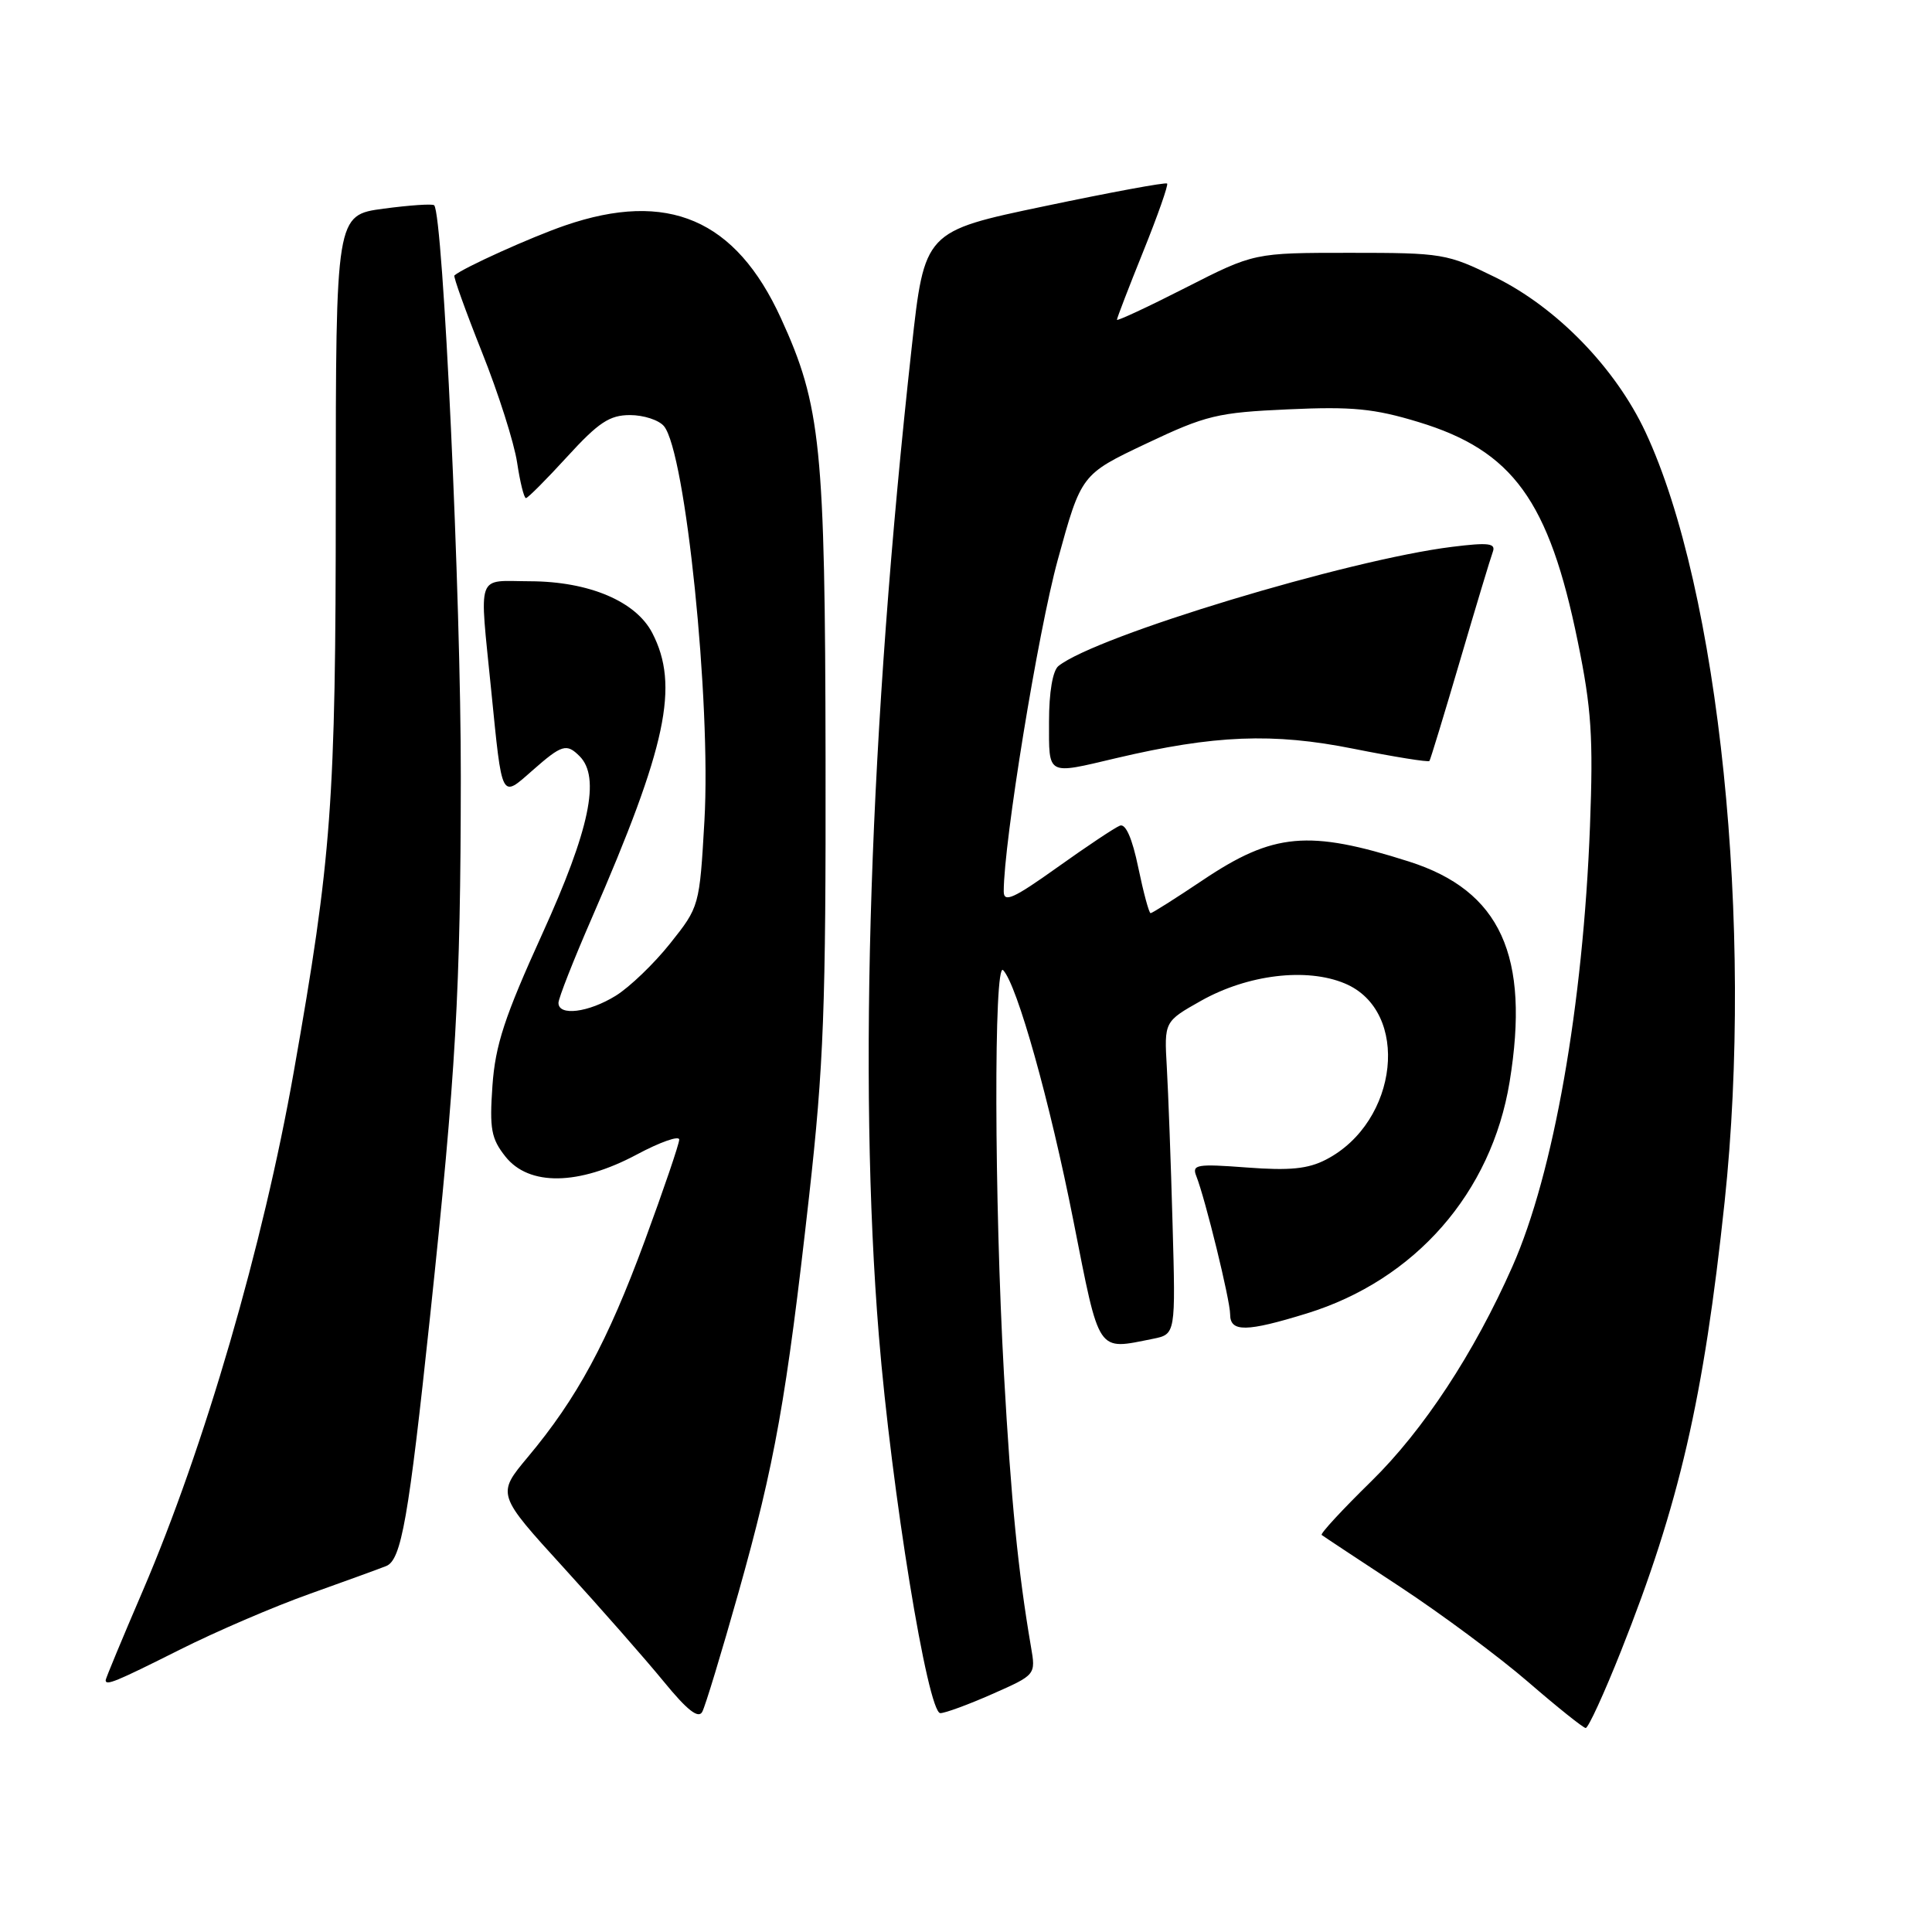 <?xml version="1.0" encoding="UTF-8" standalone="no"?>
<!DOCTYPE svg PUBLIC "-//W3C//DTD SVG 1.1//EN" "http://www.w3.org/Graphics/SVG/1.1/DTD/svg11.dtd" >
<svg xmlns="http://www.w3.org/2000/svg" xmlns:xlink="http://www.w3.org/1999/xlink" version="1.1" viewBox="0 0 256 256">
 <g >
 <path fill="currentColor"
d=" M 214.80 218.75 C 222.52 199.33 225.75 185.32 228.52 159.26 C 232.39 122.74 227.81 78.15 218.03 57.24 C 214.05 48.75 206.29 40.76 198.11 36.73 C 191.75 33.60 191.13 33.50 178.86 33.50 C 166.18 33.50 166.18 33.50 157.09 38.13 C 152.09 40.68 148.00 42.58 148.00 42.37 C 148.00 42.15 149.57 38.07 151.49 33.31 C 153.41 28.55 154.83 24.50 154.65 24.32 C 154.47 24.13 147.16 25.48 138.41 27.32 C 122.50 30.65 122.50 30.65 120.80 46.08 C 115.22 96.59 113.68 142.96 116.45 176.92 C 118.13 197.55 122.93 227.00 124.60 227.00 C 125.23 227.00 128.34 225.86 131.50 224.46 C 137.25 221.92 137.25 221.92 136.61 218.21 C 134.90 208.20 133.98 198.93 133.03 182.07 C 131.74 158.98 131.67 127.26 132.92 128.55 C 134.77 130.47 139.11 145.94 142.23 161.75 C 145.76 179.60 145.28 178.89 152.77 177.40 C 155.78 176.79 155.78 176.79 155.37 162.15 C 155.15 154.09 154.80 144.77 154.61 141.43 C 154.26 135.36 154.26 135.36 159.16 132.60 C 165.34 129.13 173.13 128.19 178.19 130.31 C 186.92 133.95 185.35 148.66 175.71 153.65 C 173.32 154.89 170.89 155.13 165.22 154.70 C 158.59 154.20 157.91 154.31 158.51 155.82 C 159.71 158.86 163.00 172.28 163.00 174.16 C 163.00 176.54 165.14 176.51 173.18 174.03 C 187.52 169.60 197.62 158.06 200.03 143.36 C 202.76 126.65 198.83 118.02 186.70 114.16 C 173.40 109.92 168.73 110.34 159.35 116.64 C 155.77 119.04 152.67 121.00 152.46 121.00 C 152.25 121.00 151.52 118.29 150.83 114.97 C 150.03 111.09 149.16 109.11 148.40 109.40 C 147.74 109.65 144.01 112.14 140.10 114.93 C 134.28 119.08 133.00 119.66 133.00 118.11 C 133.00 111.61 137.55 83.68 140.16 74.18 C 143.27 62.86 143.27 62.86 151.88 58.78 C 159.81 55.02 161.32 54.66 170.70 54.24 C 179.17 53.85 182.10 54.14 187.95 55.92 C 200.45 59.71 205.25 66.32 209.06 85.00 C 210.88 93.87 211.13 97.68 210.68 109.50 C 209.77 133.22 205.86 155.48 200.41 167.80 C 195.34 179.27 188.62 189.50 181.69 196.29 C 177.87 200.03 174.92 203.22 175.13 203.39 C 175.33 203.55 180.00 206.64 185.50 210.25 C 191.00 213.87 198.65 219.55 202.50 222.88 C 206.35 226.21 209.78 228.95 210.11 228.97 C 210.45 228.99 212.56 224.39 214.80 218.75 Z  M 97.86 211.00 C 102.67 193.91 104.20 185.37 107.21 158.50 C 109.15 141.13 109.44 133.51 109.39 100.50 C 109.33 59.15 108.78 53.75 103.48 42.17 C 97.48 29.05 88.49 25.19 74.86 29.88 C 70.38 31.42 61.38 35.48 60.21 36.50 C 60.05 36.64 61.69 41.21 63.86 46.66 C 66.04 52.11 68.13 58.69 68.52 61.29 C 68.91 63.88 69.43 66.00 69.69 66.00 C 69.94 66.00 72.41 63.52 75.17 60.50 C 79.31 55.97 80.78 55.00 83.48 55.00 C 85.28 55.00 87.31 55.66 87.98 56.47 C 90.84 59.93 94.24 93.02 93.34 108.76 C 92.69 120.08 92.67 120.15 88.80 125.01 C 86.67 127.69 83.42 130.81 81.59 131.94 C 77.98 134.17 74.00 134.67 74.00 132.89 C 74.00 132.28 75.99 127.22 78.42 121.64 C 88.35 98.82 90.04 90.85 86.43 83.87 C 84.26 79.68 78.06 77.05 70.25 77.02 C 63.00 77.00 63.51 75.58 65.09 91.50 C 66.56 106.16 66.36 105.77 70.54 102.10 C 74.46 98.65 75.07 98.47 76.80 100.20 C 79.59 102.99 78.14 109.91 71.86 123.73 C 66.85 134.75 65.63 138.47 65.25 143.88 C 64.85 149.59 65.09 150.88 66.97 153.25 C 70.09 157.19 76.68 157.09 84.36 152.99 C 87.46 151.33 90.00 150.44 90.00 151.00 C 90.00 151.56 87.94 157.61 85.42 164.45 C 80.50 177.80 76.45 185.30 69.93 193.08 C 65.82 198.00 65.82 198.00 74.71 207.75 C 79.60 213.11 85.56 219.90 87.96 222.83 C 91.05 226.61 92.54 227.78 93.05 226.83 C 93.45 226.10 95.61 218.97 97.86 211.00 Z  M 23.77 218.62 C 28.57 216.20 36.33 212.87 41.00 211.21 C 45.67 209.54 50.25 207.88 51.17 207.51 C 53.18 206.71 54.14 201.25 56.98 174.50 C 60.43 141.96 61.03 131.36 61.06 103.00 C 61.09 79.42 58.71 28.37 57.53 27.20 C 57.31 26.98 54.30 27.19 50.82 27.65 C 44.50 28.50 44.50 28.50 44.49 66.50 C 44.49 106.35 43.95 113.58 38.93 142.00 C 34.87 165.02 27.09 191.74 18.92 210.79 C 16.21 217.09 14.00 222.42 14.00 222.63 C 14.00 223.40 15.28 222.88 23.77 218.62 Z  M 147.89 100.46 C 160.92 97.39 168.69 97.08 179.33 99.21 C 184.74 100.29 189.27 101.02 189.41 100.83 C 189.54 100.65 191.37 94.65 193.47 87.50 C 195.57 80.35 197.52 73.88 197.81 73.11 C 198.22 71.98 197.23 71.86 192.41 72.46 C 178.64 74.16 145.22 84.27 140.25 88.25 C 139.49 88.86 139.00 91.72 139.00 95.62 C 139.00 102.85 138.62 102.65 147.89 100.46 Z "/>
</g>
</svg>